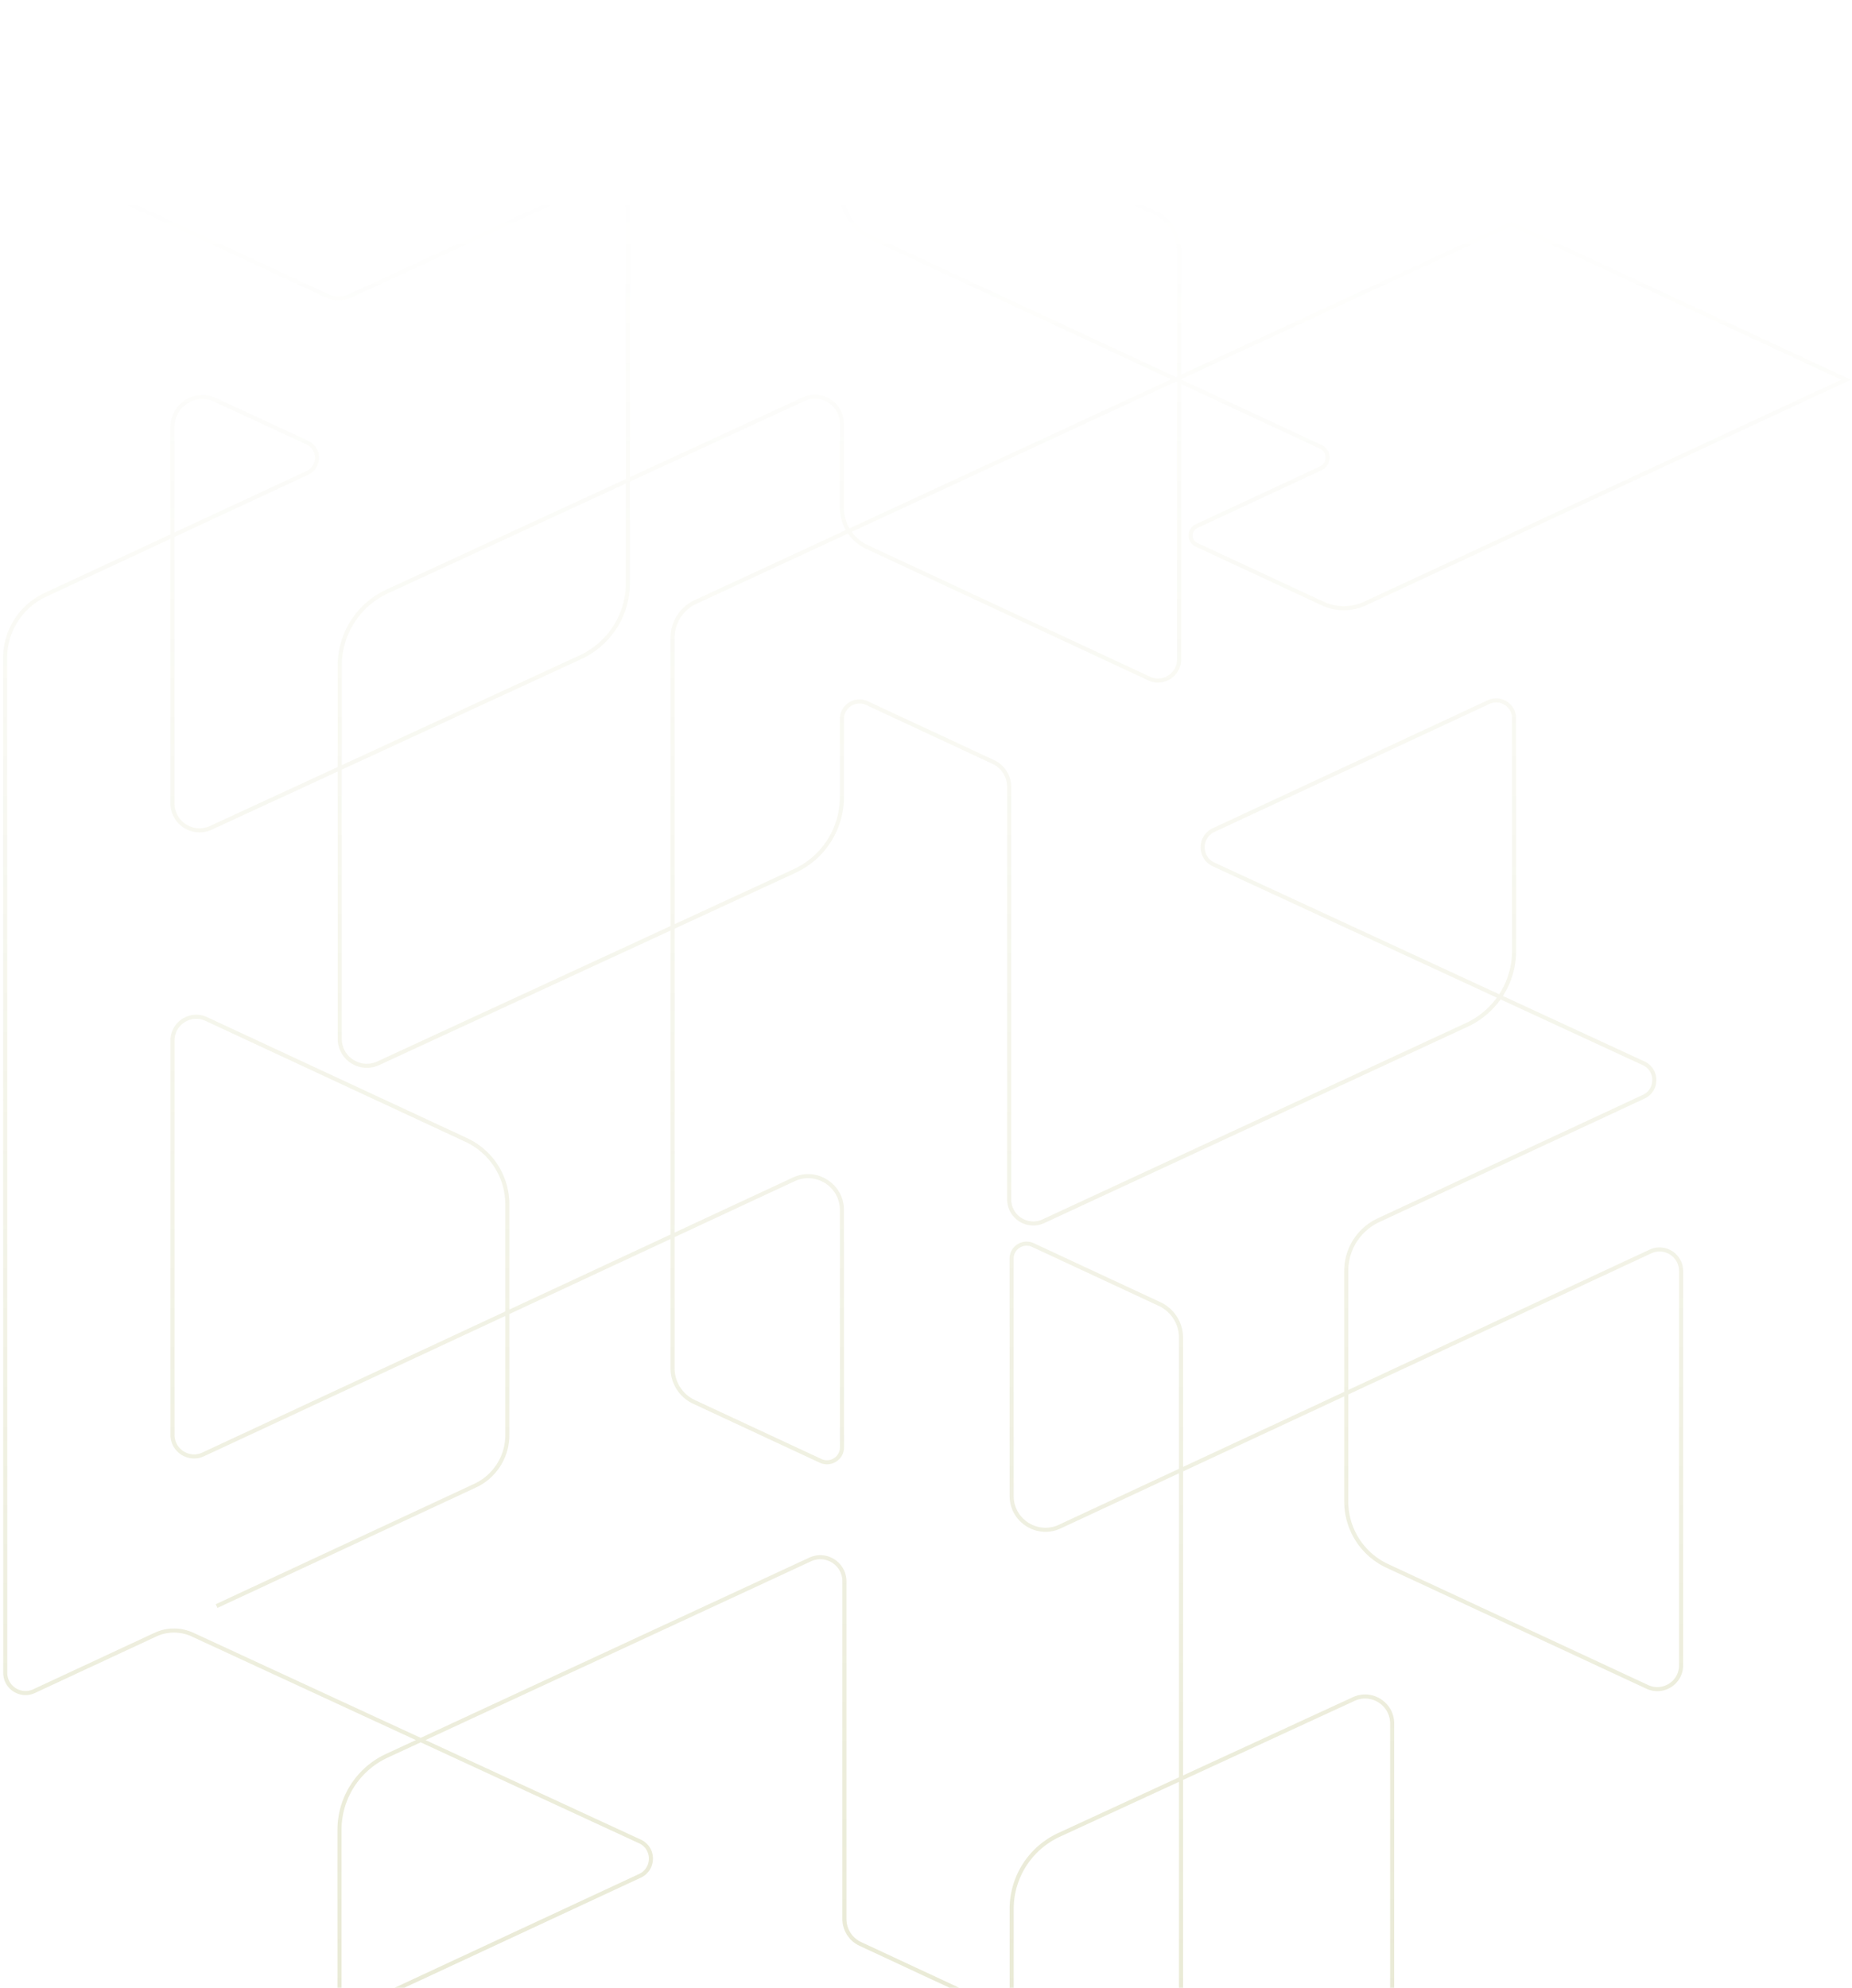 <svg xmlns="http://www.w3.org/2000/svg" width="616" height="661" fill="none"><path d="M57.826 22.417 12.566 1.7C7.498-.613 1.731 3.08 1.731 8.64l-.025 29.968c0 6.044 3.5 11.553 8.992 14.102l98.078 45.662a9.18 9.18 0 0 0 7.71.012l79.571-36.733c5.965-2.748 12.778 1.591 12.778 8.157v124.116a27.123 27.123 0 0 1-15.78 24.634L70.143 275.286c-5.966 2.748-12.778-1.592-12.778-8.158V141.993c0-7.275 7.56-12.087 14.173-9.028l30.663 14.213c4.296 1.99 4.296 8.096.012 10.085l-87.118 40.54a23.135 23.135 0 0 0-13.389 20.978l.038 337.488c0 4.924 5.118 8.182 9.59 6.106l40.327-18.777a14.734 14.734 0 0 1 12.392-.013l148.792 68.767c4.87 2.25 4.882 9.164.012 11.44l-91.452 42.553c-3.96 1.84-8.481-1.045-8.481-5.397v-52.464c0-10.557 6.14-20.157 15.73-24.609l140.809-65.284c5.318-2.462 11.395 1.405 11.395 7.262v112.264a9.181 9.181 0 0 0 5.318 8.332l41.984 19.56c3.886 1.803 8.332-1.02 8.332-5.297v-25.915a27.12 27.12 0 0 1 15.78-24.634l97.997-45.17c5.966-2.749 12.779 1.591 12.779 8.157v124.114a27.121 27.121 0 0 1-15.78 24.634l-98.023 45.158c-5.965 2.748-12.778-1.591-12.778-8.157v-27.917a14.425 14.425 0 0 0-8.332-13.069l-74.572-34.483c-4.658-2.176-10.001 1.219-10.001 6.355v135.629m42.593 15.49-149.602-69.649c-3.051-1.417-3.051-5.757 0-7.175l81.946-39.228c2.653-1.231 2.653-4.987 0-6.218l-41.921-19.511a16.697 16.697 0 0 0-14.123 0L2.528 773.585l111.33 51.829 271.368-125.781a13.094 13.094 0 0 0 7.597-11.875v-242.92c0-4.8-2.79-9.177-7.149-11.204l-42.096-19.597c-3.312-1.542-7.111.87-7.111 4.526l.025 78.901c0 8.219 8.556 13.666 16.016 10.184l196.443-91.473c4.757-2.213 10.2 1.256 10.2 6.492v131.14c0 5.77-6.003 9.587-11.246 7.15l-86.471-40.227a23.6 23.6 0 0 1-13.65-21.389v-76.762a18.541 18.541 0 0 1 10.736-16.812l88.189-41.06c4.733-2.202 4.72-8.916-.012-11.117l-143.014-66.118c-4.869-2.251-4.882-9.165-.012-11.44l91.452-42.553c3.961-1.841 8.482 1.044 8.482 5.397v77.334c0 10.557-6.14 20.157-15.73 24.609l-140.809 65.284c-5.318 2.462-11.396-1.405-11.396-7.262V261.707a9.18 9.18 0 0 0-5.318-8.332l-41.984-19.56c-3.885-1.803-8.332 1.019-8.332 5.297v25.915a27.122 27.122 0 0 1-15.779 24.634L125.789 353.59c-5.966 2.748-12.778-1.592-12.778-8.158V221.317a27.122 27.122 0 0 1 15.78-24.634l138.467-63.929c5.966-2.749 12.778 1.591 12.778 8.157v27.918a14.425 14.425 0 0 0 8.332 13.069l93.819 43.734c4.658 2.176 10.001-1.218 10.001-6.354V83.648a14.44 14.44 0 0 0-8.382-13.095L289.975 27.23c-4.658-2.15-9.976 1.244-9.976 6.367v30.168a16.72 16.72 0 0 0 9.677 15.158l149.602 69.649c3.051 1.418 3.051 5.758 0 7.175l-41.274 19.213c-2.653 1.231-2.653 4.987 0 6.218l41.921 19.511a16.7 16.7 0 0 0 14.124 0L614 126.275l-111.33-51.83-271.368 125.758a13.094 13.094 0 0 0-7.597 11.875v242.92c0 4.8 2.79 9.177 7.149 11.204l42.096 19.597c3.313 1.542 7.111-.87 7.111-4.526l-.025-78.901c0-8.219-8.556-13.666-16.016-10.184l-196.443 91.46c-4.757 2.214-10.2-1.256-10.2-6.491v-131.14c0-5.77 6.003-9.588 11.247-7.151l86.47 40.228a23.6 23.6 0 0 1 13.65 21.388v76.762a18.54 18.54 0 0 1-10.736 16.812l-85.972 40.029" stroke="url(#a)" stroke-width="1.356" stroke-miterlimit="10"/><defs><linearGradient id="a" x1="284.097" y1="729.693" x2="284.097" y2="-271.84" gradientUnits="userSpaceOnUse"><stop stop-color="#888c1bbf" stop-opacity=".2"/><stop offset=".667" stop-color="#888c1b" stop-opacity="0"/></linearGradient></defs></svg>